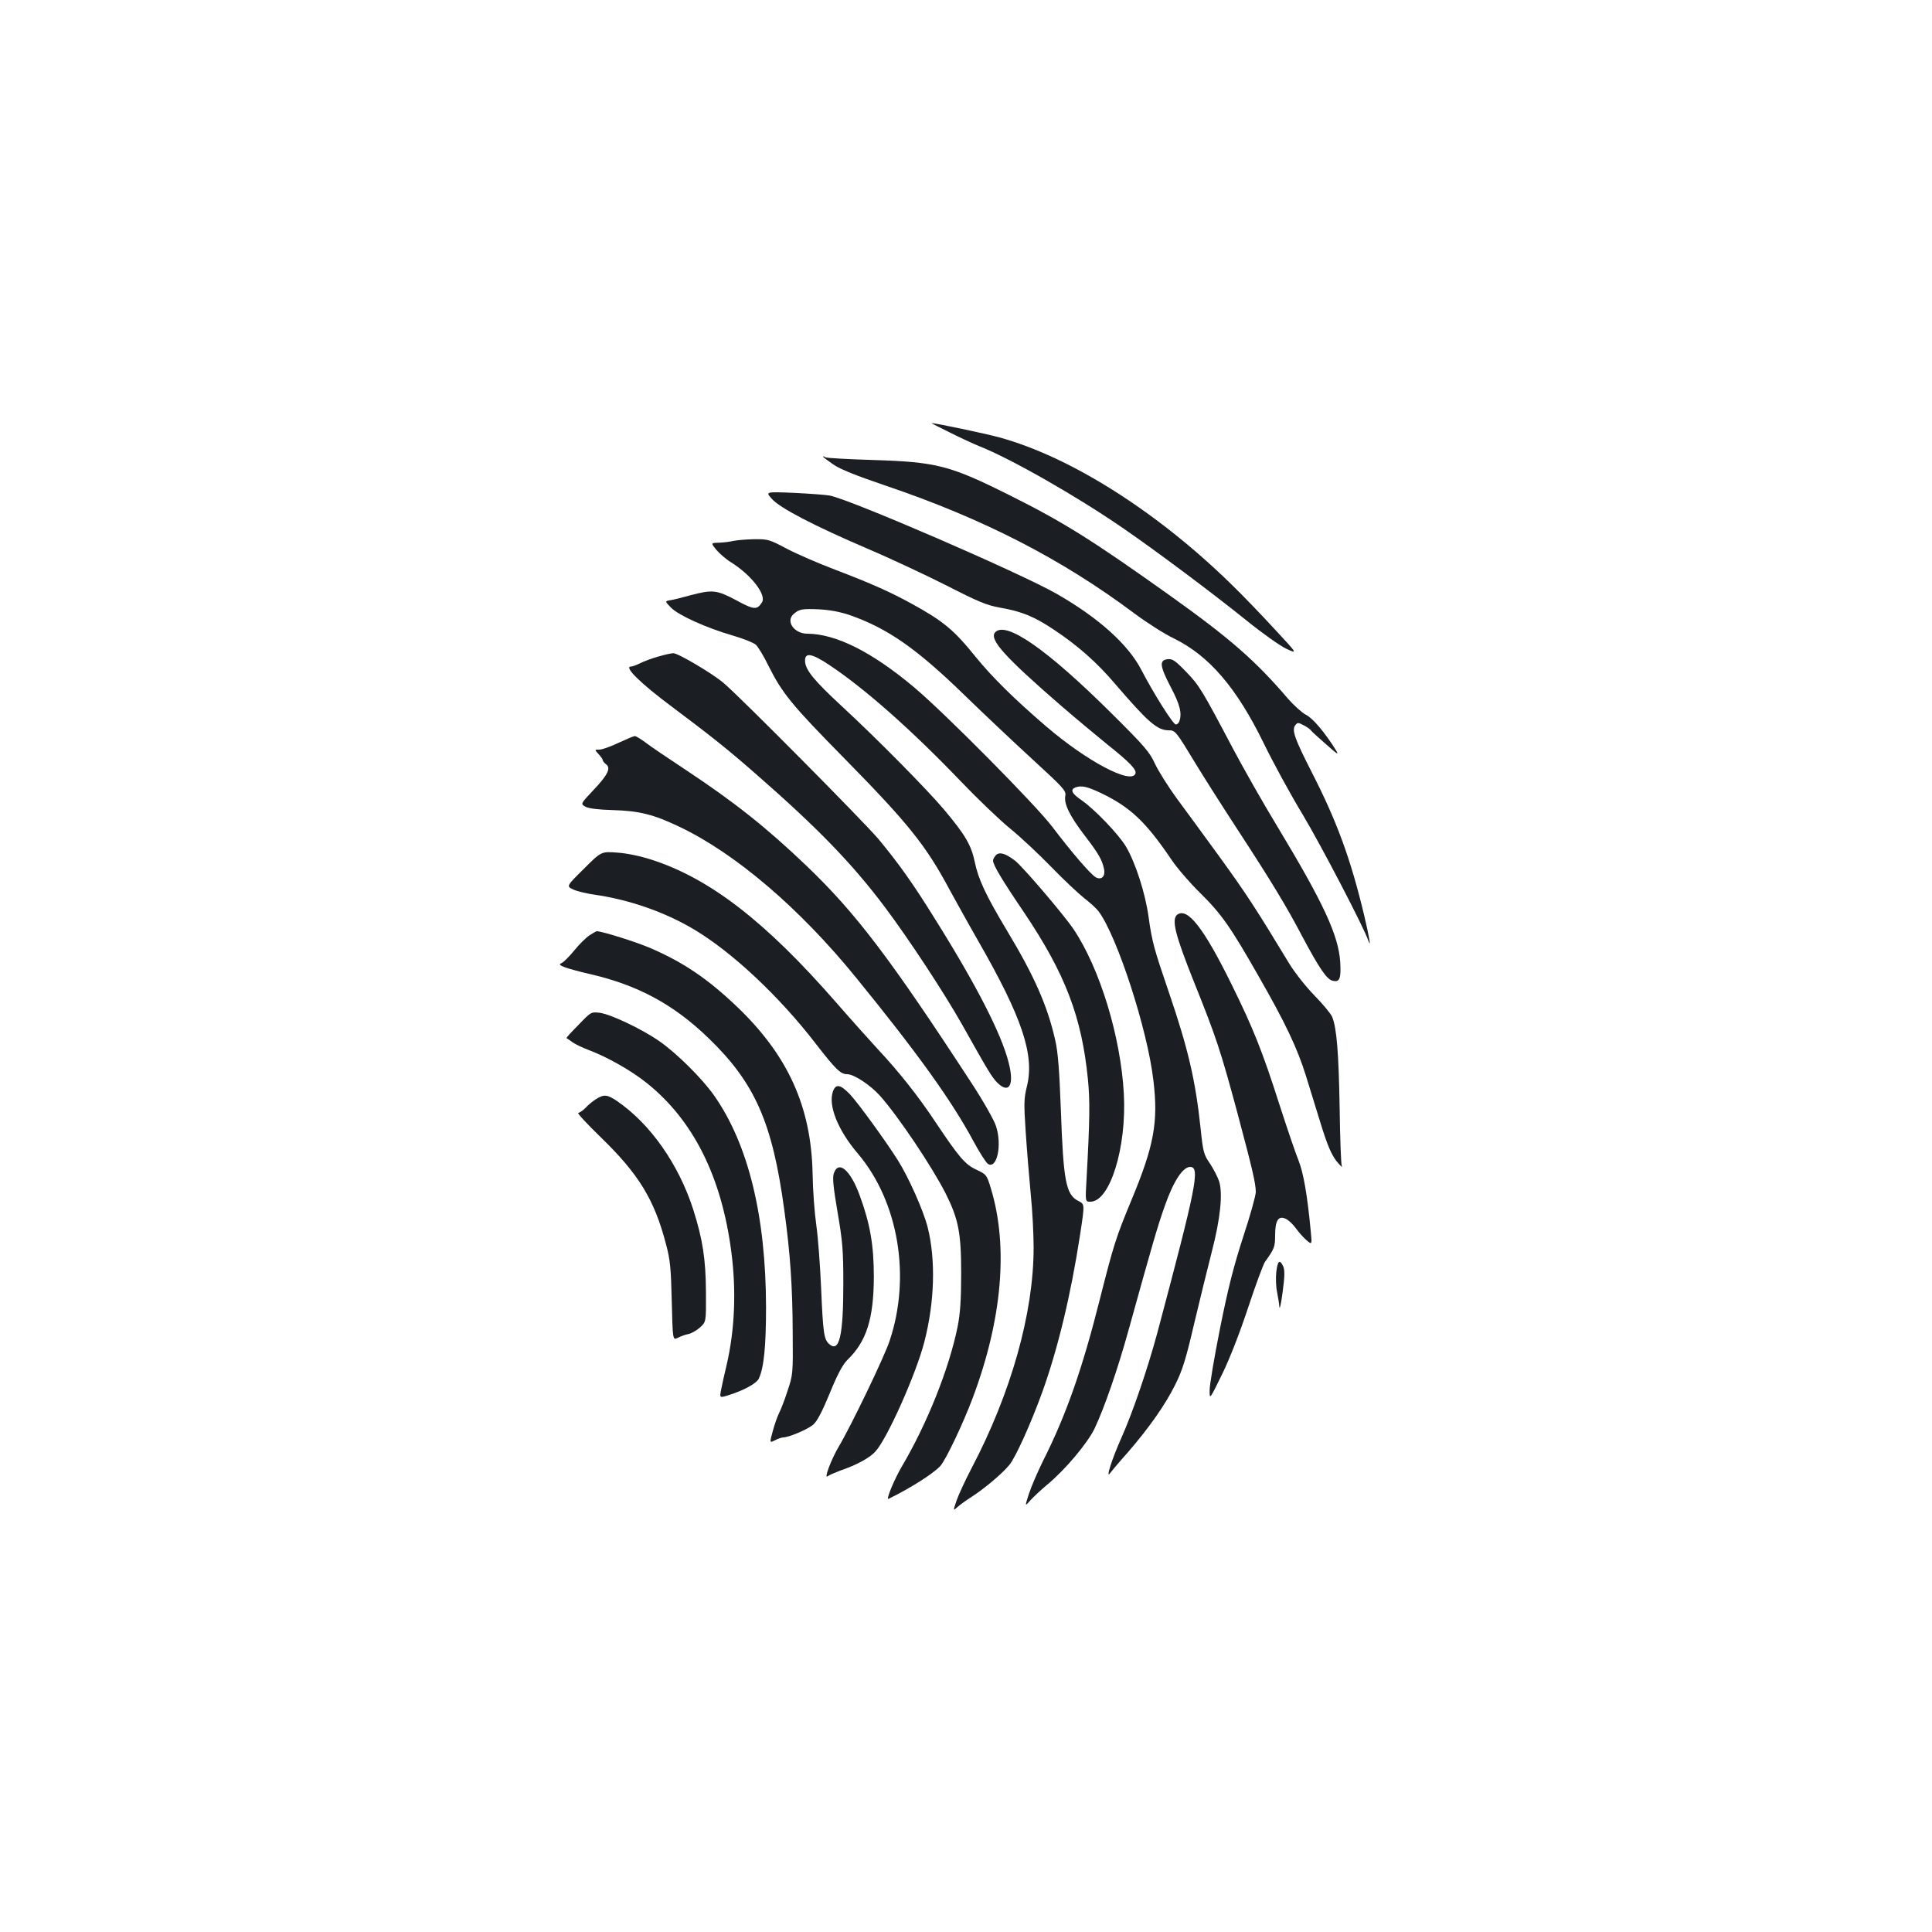 <?xml version="1.0" standalone="no"?>
<!DOCTYPE svg PUBLIC "-//W3C//DTD SVG 20010904//EN"
 "http://www.w3.org/TR/2001/REC-SVG-20010904/DTD/svg10.dtd">
<svg version="1.0" xmlns="http://www.w3.org/2000/svg"
 width="1000pt" height="1000pt" viewBox="0 0 1000 1000"
 preserveAspectRatio="xMidYMid meet">
<g transform="translate(0,1000) scale(0.1,-0.1)"
fill="#1b1f23" stroke="none">
<path d="M4917 7761 c54 -27 123 -59 153 -71 162 -64 506 -260 746 -426 173
-119 456 -331 634 -474 80 -65 173 -131 206 -147 62 -29 62 -29 -59 101 -66
72 -168 178 -226 234 -384 375 -830 657 -1198 758 -73 20 -330 74 -351 74 -3
0 40 -22 95 -49z"/>
<path d="M4260 7637 c0 -3 24 -21 53 -41 36 -25 119 -58 272 -110 505 -171
911 -380 1285 -660 63 -47 156 -107 207 -131 182 -90 323 -254 463 -540 48
-99 140 -268 205 -375 93 -156 314 -579 338 -650 15 -42 4 22 -22 132 -70 293
-142 489 -273 744 -88 173 -102 214 -84 240 12 15 15 15 44 0 17 -9 33 -20 36
-25 3 -5 38 -37 78 -72 63 -56 70 -60 51 -29 -56 89 -117 162 -153 180 -21 11
-62 48 -92 82 -170 199 -301 313 -609 533 -405 289 -557 384 -834 522 -308
154 -377 172 -705 182 -129 4 -241 10 -247 14 -7 5 -13 6 -13 4z"/>
<path d="M3994 7419 c41 -48 221 -141 496 -259 118 -50 303 -137 410 -191 164
-84 208 -102 275 -114 111 -19 178 -46 278 -113 123 -81 226 -172 319 -282
170 -198 218 -240 277 -240 34 0 37 -3 141 -175 40 -66 136 -217 213 -335 175
-268 257 -403 337 -556 88 -165 127 -223 157 -230 37 -10 45 10 40 96 -9 139
-86 305 -326 703 -73 120 -175 300 -228 400 -162 307 -176 330 -244 400 -56
58 -71 68 -95 65 -45 -5 -41 -35 15 -143 49 -92 60 -139 45 -179 -3 -9 -12
-16 -18 -16 -14 0 -114 159 -177 280 -68 133 -221 271 -439 396 -191 109
-1062 486 -1175 509 -22 4 -106 10 -186 14 -147 6 -147 6 -115 -30z"/>
<path d="M3795 7200 c-16 -4 -49 -8 -73 -9 -43 -1 -43 -1 -15 -36 16 -19 50
-49 76 -65 107 -67 185 -169 161 -208 -26 -40 -41 -39 -133 11 -102 54 -123
56 -237 26 -43 -12 -91 -24 -106 -26 -27 -5 -27 -5 5 -38 39 -40 184 -105 318
-144 56 -16 110 -38 121 -48 11 -10 41 -58 65 -108 72 -144 122 -205 393 -480
331 -337 422 -450 545 -680 27 -49 93 -169 148 -265 228 -397 293 -591 252
-754 -15 -61 -16 -86 -6 -235 6 -91 18 -236 26 -321 9 -85 15 -211 15 -279 0
-337 -117 -752 -321 -1140 -33 -63 -68 -139 -78 -168 -18 -54 -18 -54 3 -35
12 11 46 36 76 55 65 42 157 119 194 164 32 38 112 215 171 378 80 223 147
499 195 811 25 164 25 161 -9 178 -64 33 -77 103 -90 471 -8 212 -15 301 -30
365 -40 175 -108 329 -247 560 -112 187 -150 268 -169 360 -18 86 -49 139
-159 270 -86 102 -340 360 -526 532 -146 135 -190 189 -193 234 -3 49 33 44
127 -19 183 -122 424 -335 677 -599 89 -93 205 -204 258 -247 53 -43 149 -133
213 -199 64 -66 141 -138 170 -161 29 -22 63 -53 75 -69 96 -130 253 -613 283
-875 26 -215 3 -338 -113 -617 -81 -195 -93 -234 -163 -510 -91 -363 -175
-603 -295 -841 -28 -57 -61 -133 -73 -170 -22 -68 -22 -68 8 -34 17 19 56 55
86 80 93 77 208 214 245 290 51 107 120 307 176 509 125 450 150 538 190 650
44 124 92 196 129 196 53 0 33 -98 -170 -860 -50 -185 -127 -410 -183 -536
-51 -114 -86 -222 -61 -189 8 11 49 60 92 108 110 127 195 248 246 352 36 72
55 133 96 310 29 121 70 290 92 375 45 173 58 303 38 366 -7 21 -28 62 -47 91
-33 48 -36 60 -49 185 -26 245 -64 409 -163 699 -78 228 -88 264 -106 393 -17
124 -68 281 -117 364 -38 64 -163 194 -231 241 -49 33 -59 54 -31 65 31 12 61
5 133 -29 152 -73 232 -149 364 -344 28 -42 94 -119 147 -171 111 -109 158
-176 300 -425 143 -249 205 -380 250 -525 21 -69 57 -185 80 -259 31 -99 51
-146 77 -180 20 -25 33 -37 28 -26 -4 11 -9 146 -11 300 -5 285 -15 415 -39
472 -7 17 -49 67 -92 111 -44 45 -100 116 -129 163 -176 291 -225 365 -358
549 -82 113 -184 252 -227 310 -42 58 -92 137 -110 175 -28 62 -54 92 -223
260 -336 334 -552 485 -606 421 -30 -37 53 -128 340 -377 80 -69 188 -159 240
-201 118 -94 154 -132 147 -152 -22 -58 -252 64 -463 245 -163 140 -278 253
-364 359 -113 140 -166 184 -329 274 -111 61 -209 105 -395 176 -85 32 -198
81 -252 109 -92 49 -99 51 -173 50 -42 -1 -89 -5 -106 -9z m604 -384 c194 -68
343 -171 590 -411 102 -99 263 -251 358 -338 159 -146 172 -160 167 -186 -8
-41 22 -103 99 -204 73 -95 91 -127 101 -173 9 -39 -12 -61 -42 -45 -26 14
-124 128 -225 261 -88 116 -558 590 -715 722 -219 184 -405 277 -553 278 -69
0 -114 65 -71 102 28 25 43 28 132 24 57 -3 109 -13 159 -30z"/>
<path d="M3405 6601 c-33 -9 -74 -25 -92 -34 -18 -9 -39 -17 -47 -17 -39 0 48
-86 209 -206 204 -153 284 -216 435 -348 325 -284 499 -464 670 -691 127 -170
302 -436 398 -605 139 -248 156 -275 183 -303 62 -62 90 -14 60 102 -37 149
-169 406 -385 750 -115 185 -185 282 -289 408 -77 91 -722 742 -803 809 -61
51 -236 154 -259 153 -11 0 -47 -8 -80 -18z"/>
<path d="M3201 6155 c-40 -19 -84 -35 -99 -35 -25 0 -25 0 -4 -23 12 -13 22
-27 22 -32 0 -4 7 -13 16 -20 28 -20 10 -56 -64 -134 -68 -72 -68 -72 -41 -87
18 -9 68 -15 141 -17 137 -4 210 -22 346 -87 289 -138 621 -421 912 -779 319
-392 493 -634 607 -845 32 -60 67 -114 76 -120 47 -30 75 97 42 196 -9 29 -66
130 -127 223 -422 647 -598 879 -855 1125 -210 200 -370 327 -628 498 -88 58
-180 120 -204 139 -24 18 -49 33 -55 33 -6 0 -44 -16 -85 -35z"/>
<path d="M3022 5503 c-91 -90 -91 -90 -55 -107 19 -9 69 -21 111 -27 176 -25
362 -89 513 -179 197 -117 442 -346 632 -593 103 -133 128 -157 162 -157 35 0
120 -56 170 -112 93 -104 269 -366 340 -506 66 -132 80 -203 80 -412 0 -138
-5 -208 -18 -275 -44 -218 -158 -504 -290 -727 -39 -67 -83 -173 -68 -166 109
53 230 129 268 170 27 29 118 219 168 353 152 405 185 783 94 1083 -22 72 -23
73 -76 98 -59 28 -89 64 -213 249 -88 133 -190 261 -297 375 -43 47 -140 155
-214 240 -367 421 -656 644 -959 741 -56 18 -127 33 -176 36 -82 6 -82 6 -172
-84z"/>
<path d="M5155 5574 c-8 -9 -15 -21 -15 -28 0 -23 44 -97 162 -271 212 -316
297 -538 329 -861 11 -113 10 -206 -7 -516 -7 -118 -7 -118 20 -118 101 0 188
280 173 558 -16 296 -124 649 -260 852 -51 76 -264 325 -303 355 -50 38 -80
47 -99 29z"/>
<path d="M6094 5266 c-32 -24 -12 -104 89 -356 111 -277 134 -344 223 -675 77
-289 93 -357 94 -404 0 -19 -29 -123 -65 -232 -49 -151 -78 -264 -120 -474
-30 -151 -55 -297 -54 -323 0 -47 0 -47 66 88 40 82 92 217 134 344 38 115 77
220 86 234 49 68 53 78 53 138 0 77 17 103 54 86 14 -6 38 -28 53 -49 15 -21
40 -49 55 -62 29 -24 29 -24 23 40 -18 193 -38 307 -64 373 -16 39 -61 172
-101 296 -86 269 -134 389 -246 616 -143 290 -227 398 -280 360z"/>
<path d="M3050 5158 c-19 -13 -54 -48 -78 -78 -25 -30 -53 -59 -64 -64 -16 -8
-14 -11 19 -24 21 -7 75 -22 119 -32 253 -57 440 -158 622 -334 240 -232 330
-437 391 -886 31 -225 43 -396 44 -635 2 -217 1 -221 -27 -305 -15 -47 -35
-98 -44 -115 -8 -16 -23 -58 -32 -92 -17 -62 -17 -62 11 -48 15 8 35 15 43 15
28 0 126 41 155 66 20 17 46 66 86 163 41 101 67 148 92 173 98 95 135 212
136 428 0 164 -19 275 -73 422 -48 132 -110 185 -134 115 -8 -21 -3 -71 19
-200 26 -152 30 -196 30 -372 0 -271 -21 -359 -74 -311 -26 24 -31 55 -41 291
-5 116 -16 262 -25 325 -9 63 -18 183 -19 265 -7 346 -127 612 -392 865 -149
142 -276 229 -446 302 -73 32 -252 88 -279 88 -3 0 -21 -10 -39 -22z"/>
<path d="M2994 4695 c-36 -36 -64 -67 -62 -68 2 -1 17 -11 33 -23 17 -11 53
-28 80 -38 96 -36 221 -106 303 -172 240 -192 386 -483 437 -871 27 -205 18
-407 -24 -588 -11 -44 -23 -101 -28 -126 -9 -45 -9 -45 36 -31 81 25 148 62
159 87 26 57 37 166 37 370 -1 471 -92 843 -269 1095 -62 88 -193 218 -282
280 -95 66 -255 141 -311 148 -43 5 -45 4 -109 -63z"/>
<path d="M4311 4350 c-25 -73 26 -200 130 -322 209 -247 275 -635 164 -967
-26 -81 -202 -446 -265 -551 -38 -65 -77 -168 -56 -151 7 6 38 19 67 30 80 27
151 65 180 98 60 64 210 400 253 566 54 208 60 428 17 597 -23 88 -99 258
-154 345 -63 100 -202 291 -245 338 -52 55 -76 59 -91 17z"/>
<path d="M3085 4311 c-16 -10 -41 -30 -54 -45 -14 -14 -31 -26 -38 -26 -8 0
45 -57 117 -127 196 -190 277 -322 337 -552 22 -82 26 -125 30 -297 5 -202 5
-202 32 -188 14 7 38 16 54 19 15 3 42 18 60 34 32 29 32 29 31 183 -1 171
-17 274 -66 428 -75 233 -221 442 -393 560 -51 35 -69 37 -110 11z"/>
<path d="M6606 3416 c-3 -30 -2 -76 4 -103 5 -26 11 -61 12 -78 2 -16 9 19 17
78 11 81 11 114 3 132 -18 39 -29 30 -36 -29z"/>
</g>
</svg>

